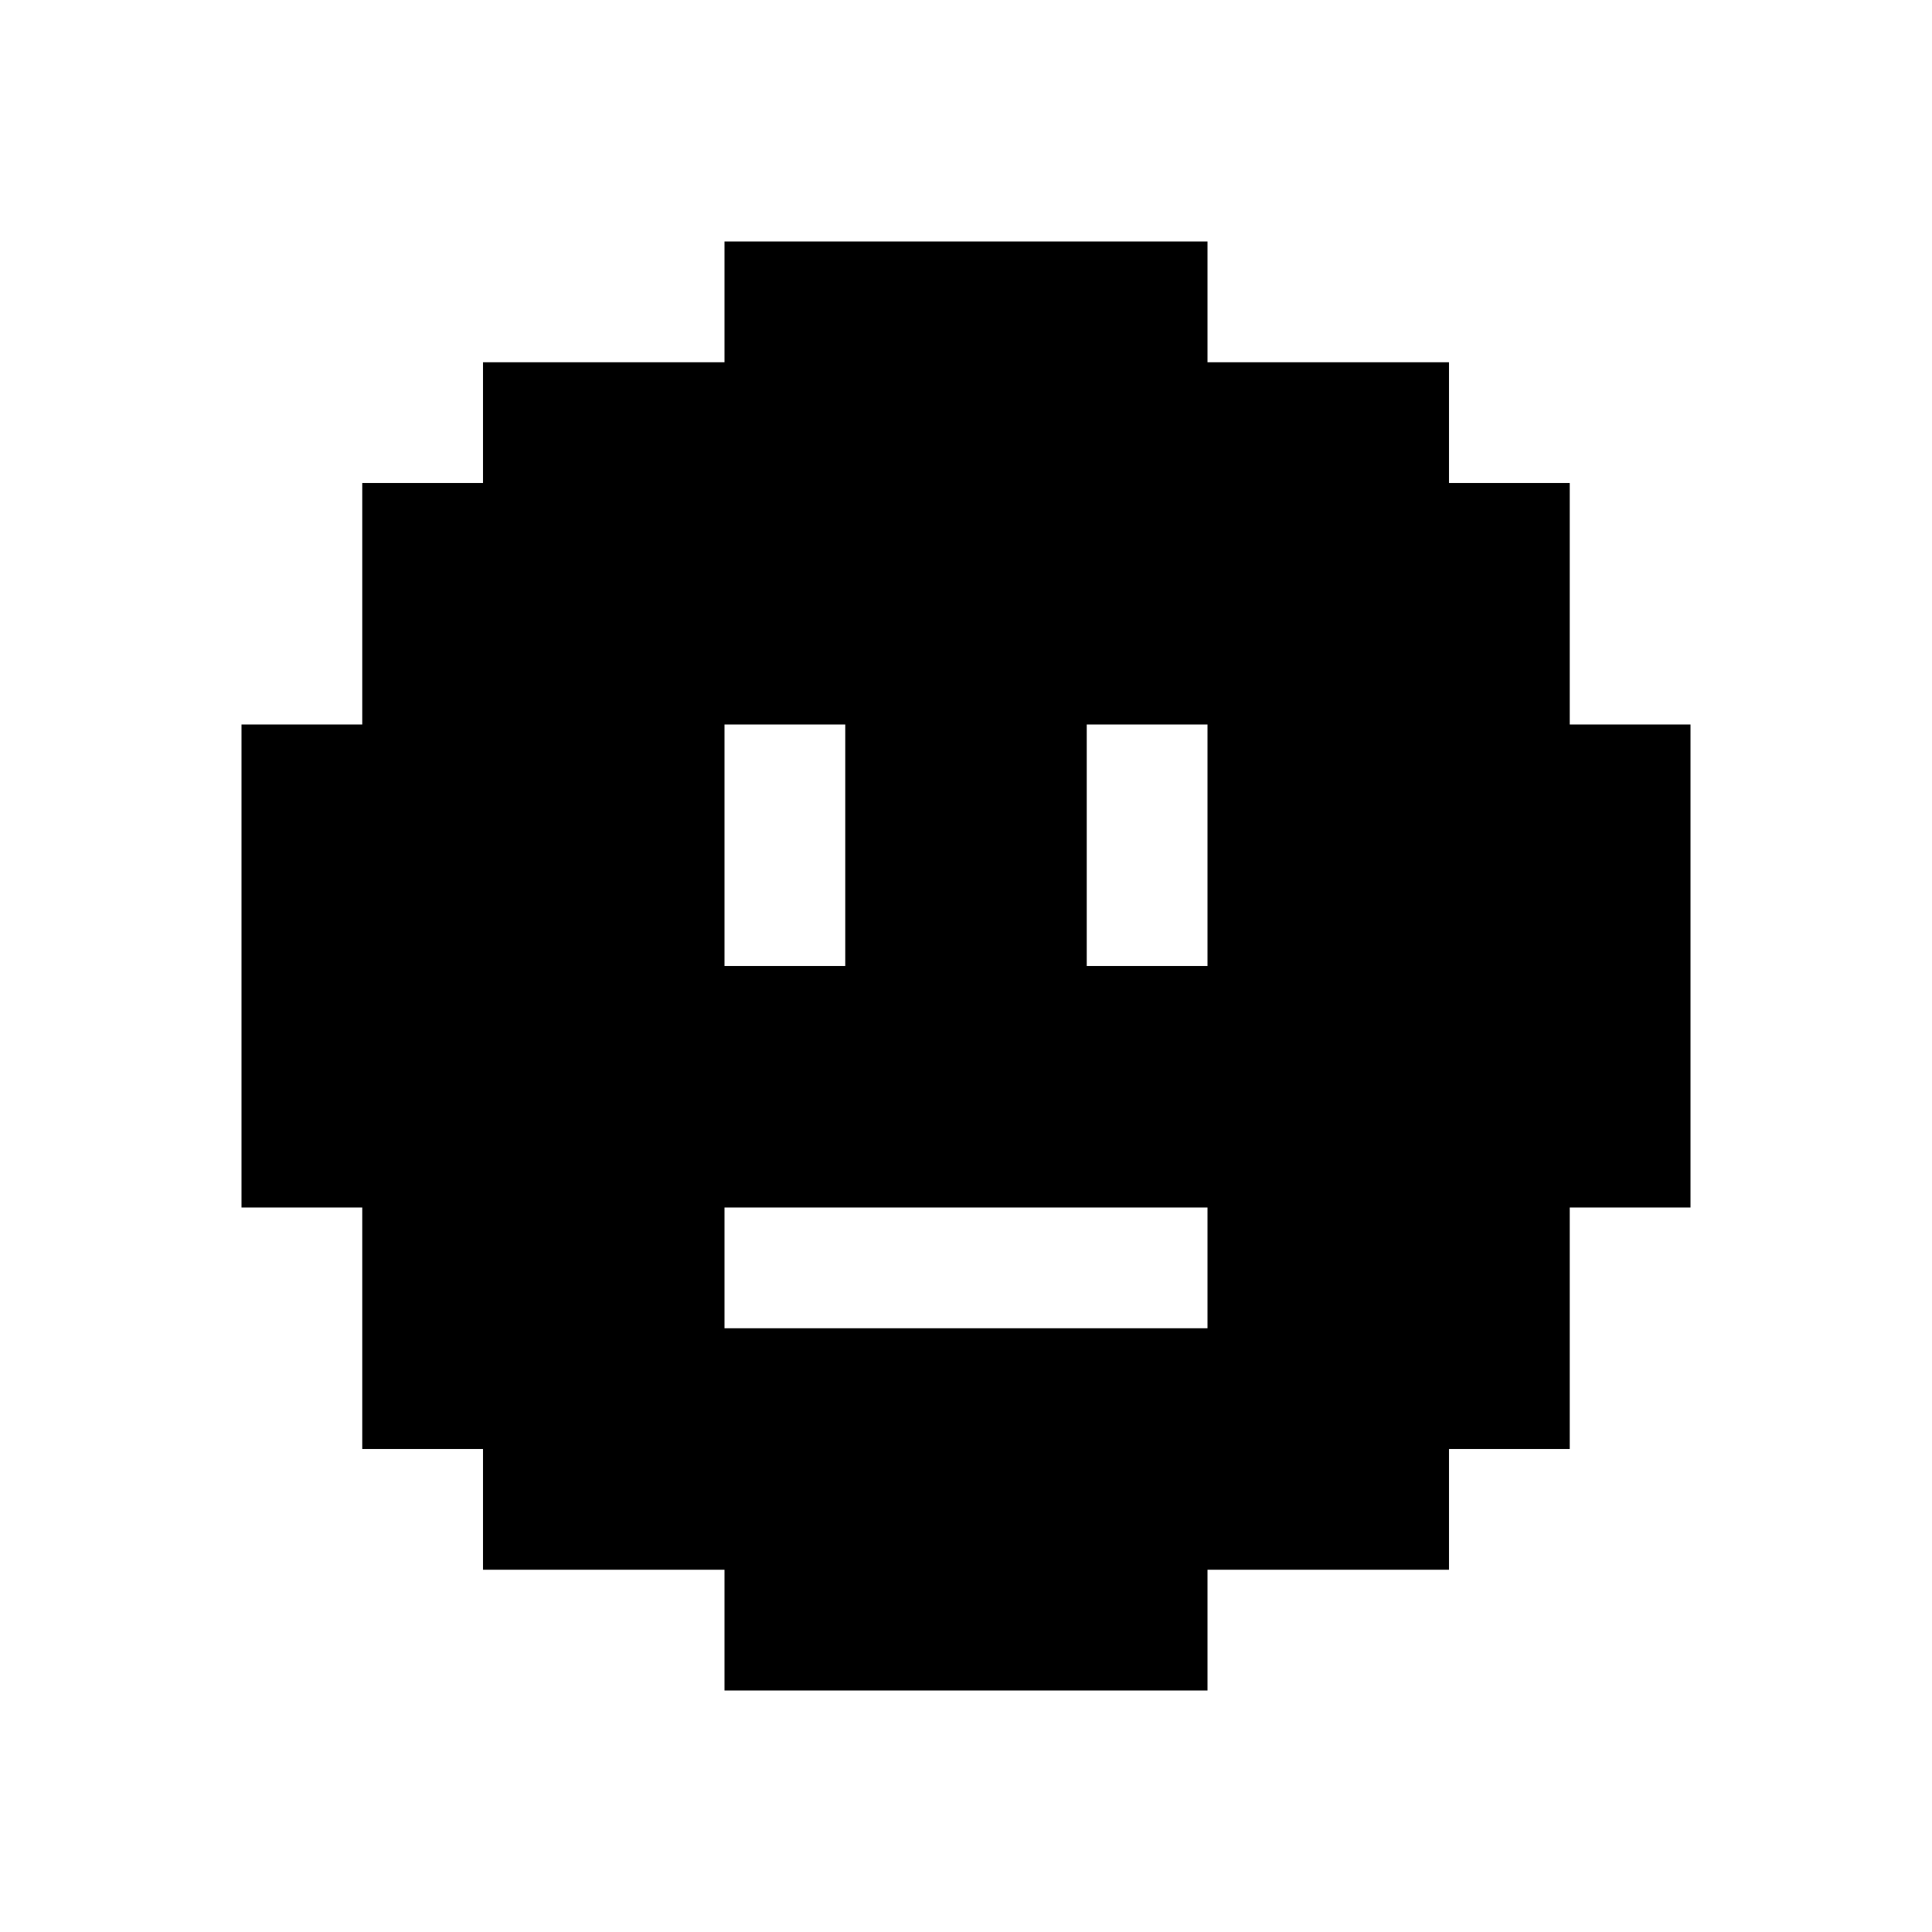 <?xml version="1.0" encoding="UTF-8"?>
<svg width="16px" height="16px" viewBox="0 0 16 16" version="1.1" xmlns="http://www.w3.org/2000/svg" xmlns:xlink="http://www.w3.org/1999/xlink">
    <title>face-neutral</title>
    <g id="face-neutral" stroke="none" stroke-width="1" fill="none" fill-rule="evenodd">
        <path d="M10,2 L10,3 L12,3 L12,4 L13,4 L13,6 L14,6 L14,10 L13,10 L13,12 L12,12 L12,13 L10,13 L10,14 L6,14 L6,13 L4,13 L4,12 L3,12 L3,10 L2,10 L2,6 L3,6 L3,4 L4,4 L4,3 L6,3 L6,2 L10,2 Z M10,10 L6,10 L6,11 L10,11 L10,10 Z M7,6 L6,6 L6,8 L7,8 L7,6 Z M10,6 L9,6 L9,8 L10,8 L10,6 Z" fill="#000000"></path>
    </g>
</svg>